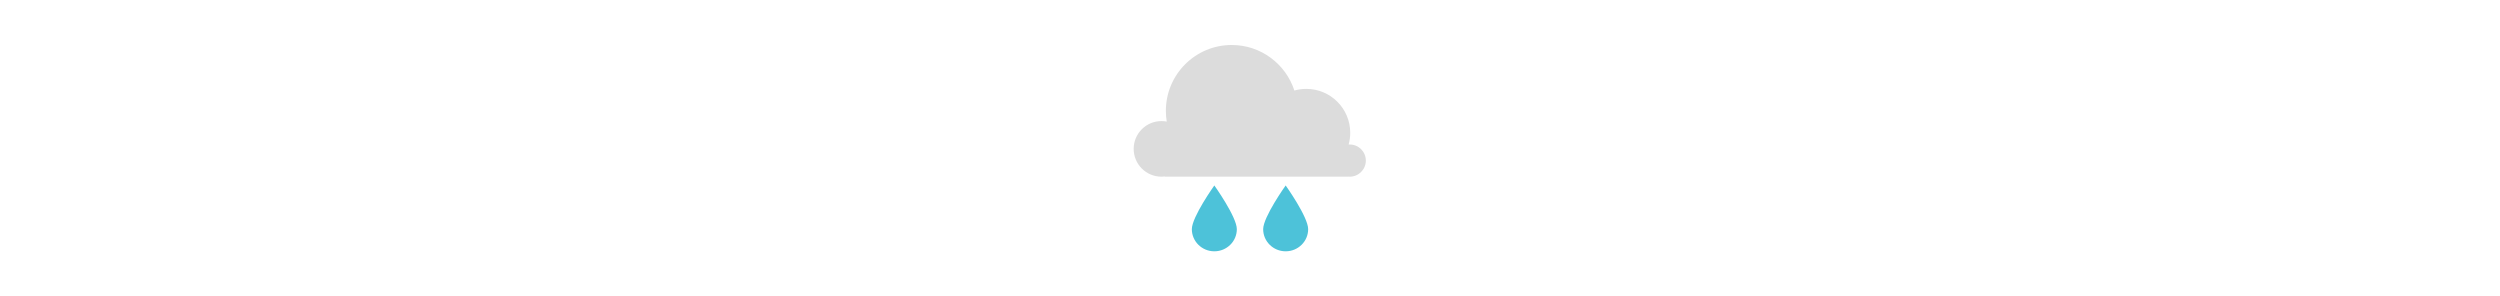 <svg xmlns="http://www.w3.org/2000/svg" height="32" viewBox="0 0 270 270" style='display: block'>
  <g fill="none" fill-rule="evenodd" transform="translate(29 41)">
    <path fill="#DCDCDC" d="M28.444,119.811 C27.425,119.936 26.387,120 25.333,120 C11.342,120 0,108.658 0,94.667 C0,80.675 11.342,69.333 25.333,69.333 C26.972,69.333 28.575,69.489 30.127,69.786 C29.605,66.602 29.333,63.333 29.333,60 C29.333,26.863 56.196,0 89.333,0 C116.017,0 138.632,17.418 146.429,41.504 C149.895,40.524 153.553,40 157.333,40 C179.425,40 197.333,57.909 197.333,80 C197.333,83.706 196.829,87.295 195.886,90.7 C196.217,90.678 196.552,90.667 196.889,90.667 C204.989,90.667 211.556,97.233 211.556,105.333 C211.556,113.434 204.989,120 196.889,120 C196.439,120 195.995,119.98 195.556,119.94 L195.556,120 L28.444,120 L28.444,119.811 Z"/>
    <g fill="#4DC2D9" transform="translate(53 128)">
      <path d="M20.5 60C31.822 60 41 50.972 41 39.836 41 28.7 20.5 0 20.5 0 20.5 0 0 28.7 0 39.836 0 50.972 9.178 60 20.5 60zM85.5 60C96.822 60 106 50.972 106 39.836 106 28.7 85.5 0 85.5 0 85.5 0 65 28.7 65 39.836 65 50.972 74.178 60 85.5 60z"/>
    </g>
  </g>
</svg>
